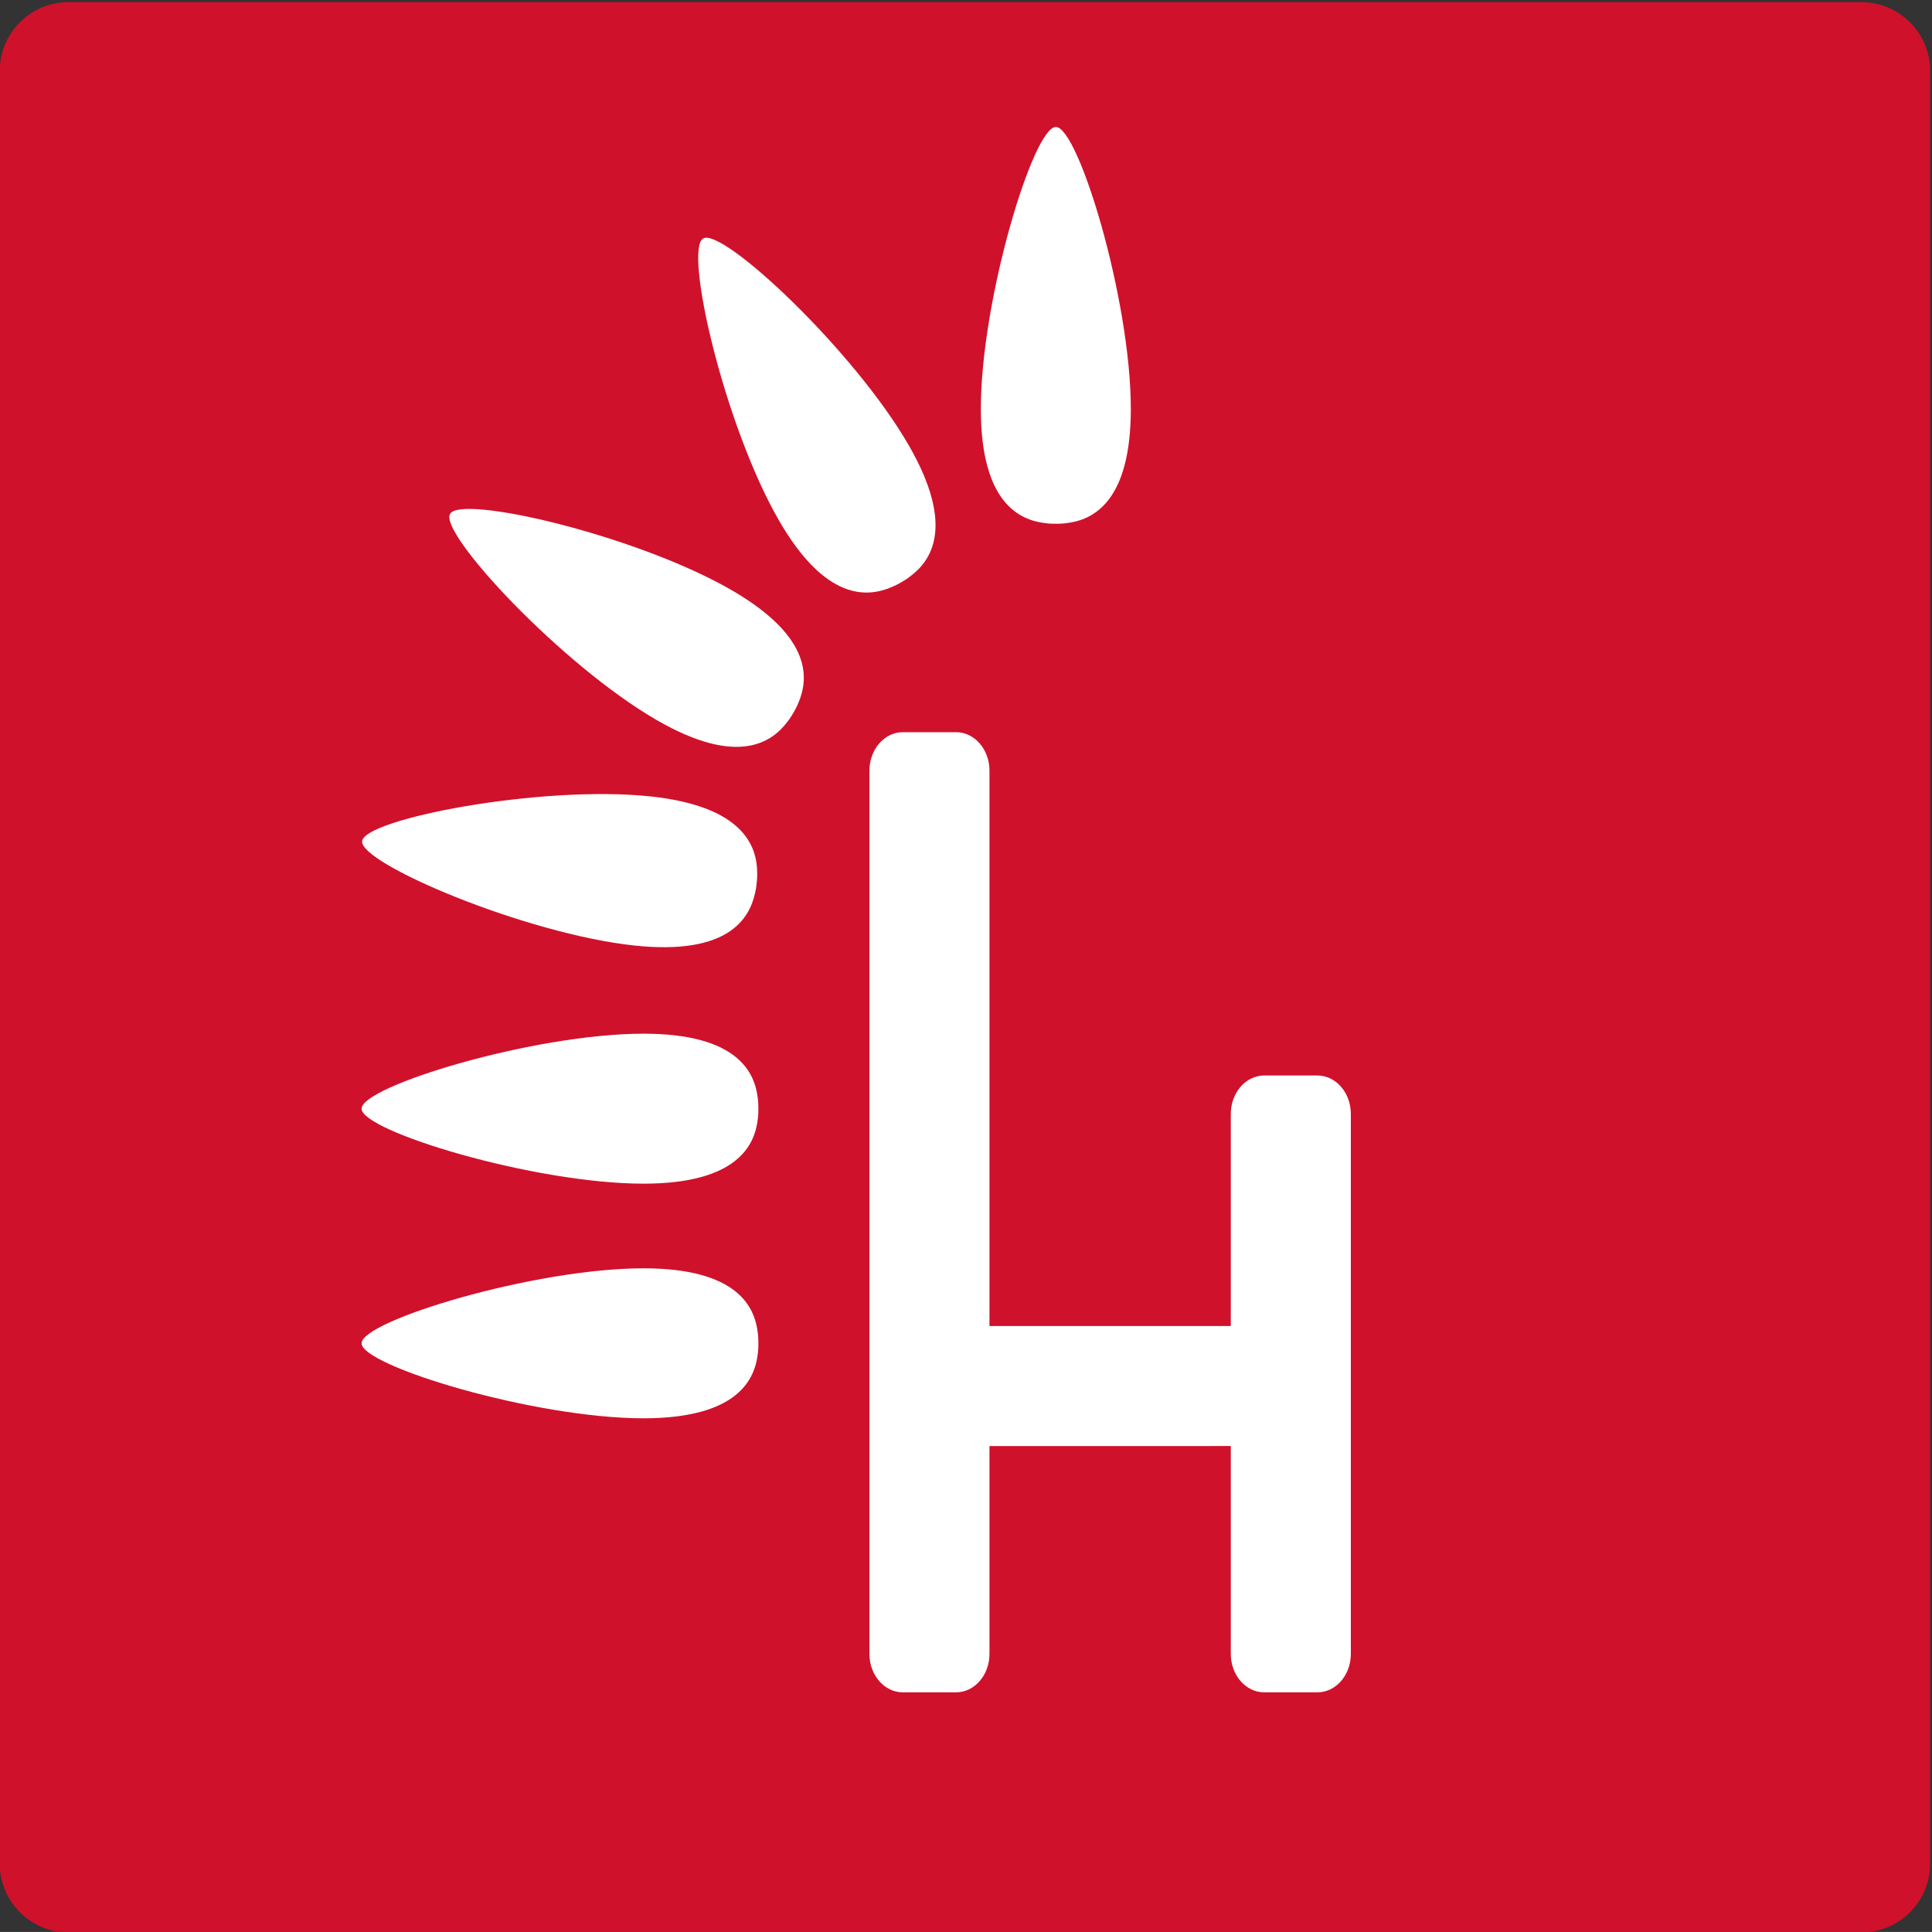 <svg height="81.861" width="81.863" xmlns="http://www.w3.org/2000/svg" xmlns:xlink="http://www.w3.org/1999/xlink">
	<rect width="100%" height="100%" fill="#333333" stroke="none"/>
	<clipPath id="a">
		<path d="m0 222.5h217.333v-222.5h-217.333z" />
	</clipPath>
	<clipPath>
		<path d="m0 222.5h217.333v-222.5h-217.333z" />
	</clipPath>
	<clipPath>
		<path d="m0 222.5h217.333v-222.5h-217.333z" />
	</clipPath>
	<clipPath>
		<path d="m0 222.5h217.333v-222.5h-217.333z" />
	</clipPath>
	<clipPath>
		<path d="m0 222.5h217.333v-222.5h-217.333z" />
	</clipPath>
	<clipPath>
		<path d="m0 222.5h217.333v-222.5h-217.333z" />
	</clipPath>
	<g clip-path="url(#a)" transform="matrix(.481 0 0 -.481 -11.362 105.592)">
		<path d="m0 0c0-3.326-2.721-6.047-6.047-6.047h-157.954c-3.326 0-6.047 2.721-6.047 6.047v157.95c0 3.325 2.721 6.047 6.047 6.047h157.954c3.326 0 6.047-2.722 6.047-6.047z" fill="#d0112b" transform="translate(193.65 55.341)" />
		<g fill="#fff">
			<path d="m0 0h-4.689c-1.627 0-2.942-1.518-2.942-3.387v-18.68l-21.258-.002v48.926c0 1.872-1.318 3.387-2.944 3.387h-4.69c-1.622 0-2.941-1.515-2.941-3.387v-77.809c0-1.869 1.319-3.386 2.941-3.386h4.69c1.626 0 2.944 1.517 2.944 3.386v18.309l21.258.002v-18.311c0-1.869 1.315-3.386 2.942-3.386h4.689c1.627 0 2.945 1.517 2.945 3.386v47.565c0 1.869-1.318 3.387-2.945 3.387" transform="translate(139.675 124.783)">
        <!-- <animate
            attributeName="opacity"
            dur="3s"
            values="0;1;0;0"
            repeatCount="indefinite" 
            begin="1.3"/> -->
      </path>
			<path d="m0 0c0 9.655-4.634 24.859-6.604 24.838h-.002-.002c-1.968.021-6.605-15.183-6.605-24.838.004-8.324 3.451-9.797 5.66-10.058.342-.048.663-.06.945-.057h.002.002c.282-.003.603.009.945.057 2.212.261 5.658 1.734 5.659 10.058" transform="translate(123.238 183.502)"
      >
      <!-- szosty -->
        <animate
            attributeName="opacity"
            dur="2s"
            values="0;1;0"
            repeatCount="indefinite" 
            begin="0.99"/>
      </path>
			<path d="m0 0c-9.655 0-24.859-4.634-24.838-6.604l.001-.002-.001-.002c-.021-1.968 15.183-6.604 24.838-6.604 8.325.003 9.797 3.45 10.058 5.659.048.342.061.663.057.945v.002.002c.004.282-.009.603-.057.945-.261 2.212-1.733 5.658-10.058 5.659" transform="translate(80.314 128.467)">
      <!-- drugi -->
          <animate 
            attributeName="opacity"
            dur="2s"
            values="0;1;0"
            repeatCount="indefinite" 
            begin="0.32"/>
      </path>
			<path d="m0 0c-8.357 4.836-23.838 8.439-24.806 6.724 0 0 .001 0-.001-.003l-.001-.001c-1.004-1.694 9.833-13.321 18.191-18.156 7.207-4.167 10.208-1.919 11.54-.138.213.271.385.544.522.789l.001.002.002.003c.143.24.294.525.423.844.881 2.046 1.334 5.765-5.871 9.936" transform="translate(88.077 167.536)">
      <!-- czwarty -->
              <animate 
            attributeName="opacity"
            dur="2s"
            values="0;1;0"
            repeatCount="indefinite" 
            begin="0.64"/>
      </path>
      <!-- trzeci -->
			<path d="m0 0c-9.602 1.02-25.209-1.983-25.397-3.944 0 0 .001 0 .001-.003 0 0-.001.001 0-.002-.229-1.955 14.399-8.171 24-9.19 8.279-.875 10.107 2.396 10.599 4.566.085.335.131.654.157.934v.002l.001.003c.034.28.055.6.043.945-.027 2.226-1.126 5.808-9.404 6.689" transform="translate(80.919 149.37)">
              <animate
            attributeName="opacity"
            dur="2s"
            values="0;1;0"
            repeatCount="indefinite" 
            begin="0.48"/>
      </path>
        <!-- piaty -->
			<path d="m0 0c-4.817 8.367-16.419 19.233-18.116 18.231 0 0 .001-.001-.001-.002 0 0-.001.001-.002 0-1.716-.963 1.851-16.454 6.668-24.821 4.157-7.212 7.878-6.767 9.923-5.892.32.128.605.278.847.421l.002.001h.001c.246.138.519.31.792.522 1.786 1.329 4.038 4.324-.114 11.54" transform="translate(103.683 180.288)">
              <animate
            attributeName="opacity"
            dur="2s"
            values="0;1;0"
            repeatCount="indefinite" 
            begin="0.8"/>
      </path>
      <!-- pierwszy -->
			<path d="m0 0c-9.655 0-24.859-4.634-24.838-6.604l.001-.002-.001-.002c-.021-1.968 15.183-6.604 24.838-6.604 8.325.003 9.797 3.45 10.058 5.659.048.342.061.663.057.945v.002.002c.004.282-.009.603-.057.945-.261 2.212-1.733 5.657-10.058 5.659" transform="translate(80.314 107.798)">
              <animate
            attributeName="opacity"
            dur="2s"
            values="0;1;0"
            repeatCount="indefinite" 
            begin="0.16"/>
      </path>
		</g>
	</g>
</svg>
